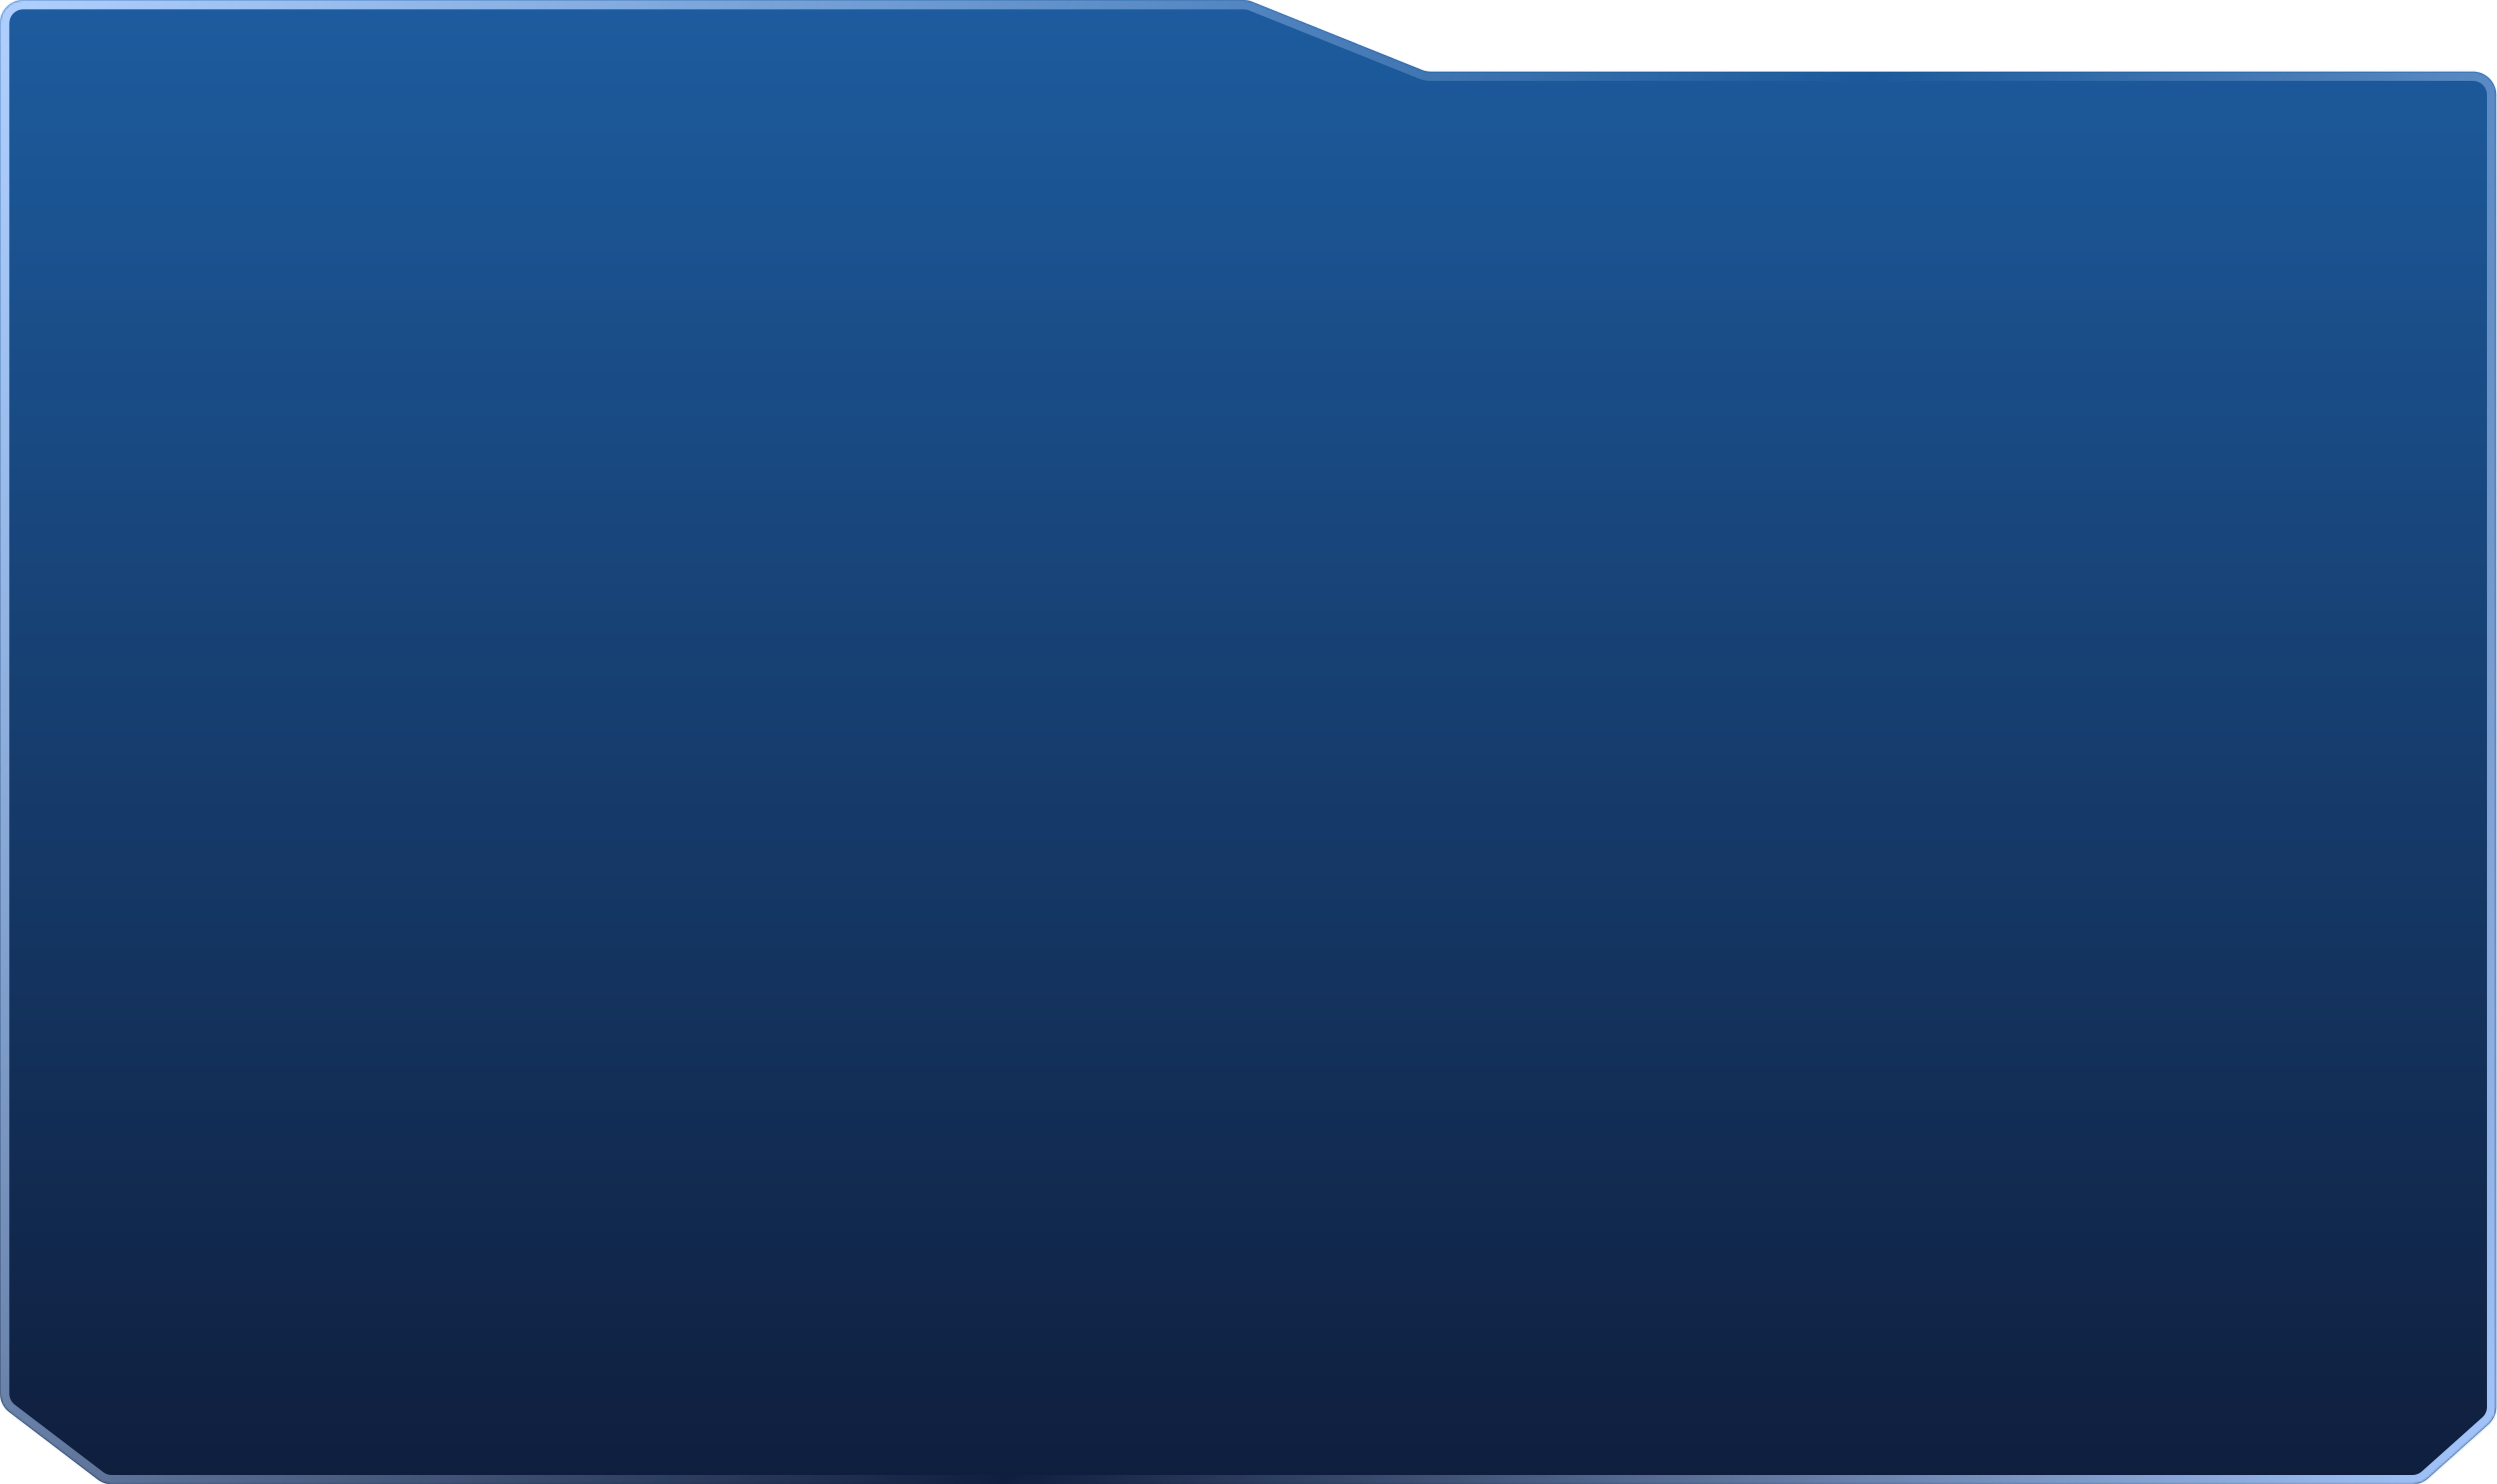 <svg width="1073" height="638" viewBox="0 0 1073 638" fill="none" xmlns="http://www.w3.org/2000/svg">
<g filter="url(#filter0_b_35_392)">
<mask id="path-1-inside-1_35_392" fill="white">
<path fill-rule="evenodd" clip-rule="evenodd" d="M0 10C0 4.477 4.477 0 10 0H534.41C535.687 0 536.953 0.245 538.138 0.721L611.091 30.029C612.276 30.505 613.541 30.75 614.819 30.75H804.516H1062.69C1068.21 30.75 1072.69 35.227 1072.69 40.75V604.693C1072.69 607.539 1071.47 610.251 1069.35 612.149L1043.34 635.392C1041.51 637.031 1039.14 637.936 1036.68 637.936H48.02C45.829 637.936 43.699 637.217 41.957 635.889L3.938 606.908C1.456 605.017 0 602.076 0 598.955V10Z"/>
</mask>
<path fill-rule="evenodd" clip-rule="evenodd" d="M0 10C0 4.477 4.477 0 10 0H534.41C535.687 0 536.953 0.245 538.138 0.721L611.091 30.029C612.276 30.505 613.541 30.75 614.819 30.75H804.516H1062.69C1068.21 30.75 1072.69 35.227 1072.69 40.75V604.693C1072.69 607.539 1071.47 610.251 1069.35 612.149L1043.34 635.392C1041.51 637.031 1039.14 637.936 1036.68 637.936H48.02C45.829 637.936 43.699 637.217 41.957 635.889L3.938 606.908C1.456 605.017 0 602.076 0 598.955V10Z" fill="url(#paint0_linear_35_392)"/>
<path d="M3.938 606.908L6.363 603.727L3.938 606.908ZM41.957 635.889L44.382 632.708L41.957 635.889ZM1043.34 635.392L1040.68 632.41L1043.34 635.392ZM611.091 30.029L609.6 33.741L611.091 30.029ZM1069.35 612.149L1066.69 609.166L1069.35 612.149ZM538.138 0.721L539.629 -2.991L538.138 0.721ZM534.41 -4H10V4H534.41V-4ZM612.582 26.317L539.629 -2.991L536.647 4.432L609.6 33.741L612.582 26.317ZM804.516 26.75H614.819V34.75H804.516V26.75ZM1062.69 26.75H804.516V34.75H1062.69V26.75ZM1076.69 604.693V40.75H1068.69V604.693H1076.69ZM1066.69 609.166L1040.68 632.41L1046.01 638.375L1072.02 615.131L1066.69 609.166ZM48.02 641.936H1036.68V633.936H48.02V641.936ZM1.513 610.09L39.532 639.07L44.382 632.708L6.363 603.727L1.513 610.09ZM-4 10V598.955H4V10H-4ZM6.363 603.727C4.874 602.592 4 600.828 4 598.955H-4C-4 603.324 -1.961 607.441 1.513 610.09L6.363 603.727ZM48.02 633.936C46.705 633.936 45.427 633.505 44.382 632.708L39.532 639.07C41.971 640.93 44.953 641.936 48.02 641.936V633.936ZM1040.68 632.41C1039.58 633.393 1038.16 633.936 1036.68 633.936V641.936C1040.12 641.936 1043.44 640.669 1046.01 638.375L1040.68 632.41ZM1062.69 34.75C1066 34.75 1068.69 37.436 1068.69 40.75H1076.69C1076.69 33.018 1070.42 26.75 1062.69 26.75V34.75ZM609.6 33.741C611.259 34.407 613.03 34.75 614.819 34.75V26.75C614.052 26.75 613.293 26.603 612.582 26.317L609.6 33.741ZM10 -4C2.268 -4 -4 2.268 -4 10H4C4 6.686 6.686 4 10 4V-4ZM1068.69 604.693C1068.69 606.401 1067.96 608.028 1066.69 609.166L1072.02 615.131C1074.99 612.475 1076.69 608.678 1076.69 604.693H1068.69ZM534.41 4C535.176 4 535.936 4.147 536.647 4.432L539.629 -2.991C537.97 -3.657 536.198 -4 534.41 -4V4Z" fill="url(#paint1_linear_35_392)" mask="url(#path-1-inside-1_35_392)"/>
</g>
<defs>
<filter id="filter0_b_35_392" x="-40" y="-40" width="1152.69" height="717.937" filterUnits="userSpaceOnUse" color-interpolation-filters="sRGB">
<feFlood flood-opacity="0" result="BackgroundImageFix"/>
<feGaussianBlur in="BackgroundImage" stdDeviation="20"/>
<feComposite in2="SourceAlpha" operator="in" result="effect1_backgroundBlur_35_392"/>
<feBlend mode="normal" in="SourceGraphic" in2="effect1_backgroundBlur_35_392" result="shape"/>
</filter>
<linearGradient id="paint0_linear_35_392" x1="536.344" y1="0" x2="536.344" y2="637.936" gradientUnits="userSpaceOnUse">
<stop stop-color="#1D5C9F"/>
<stop offset="1" stop-color="#0F1E3D"/>
</linearGradient>
<linearGradient id="paint1_linear_35_392" x1="-1.78306e-05" y1="-0.277" x2="1062.29" y2="655.082" gradientUnits="userSpaceOnUse">
<stop stop-color="#B0D0FF"/>
<stop offset="0.562" stop-color="#BAD5FF" stop-opacity="0"/>
<stop offset="1" stop-color="#A4C8FF"/>
</linearGradient>
</defs>
</svg>

